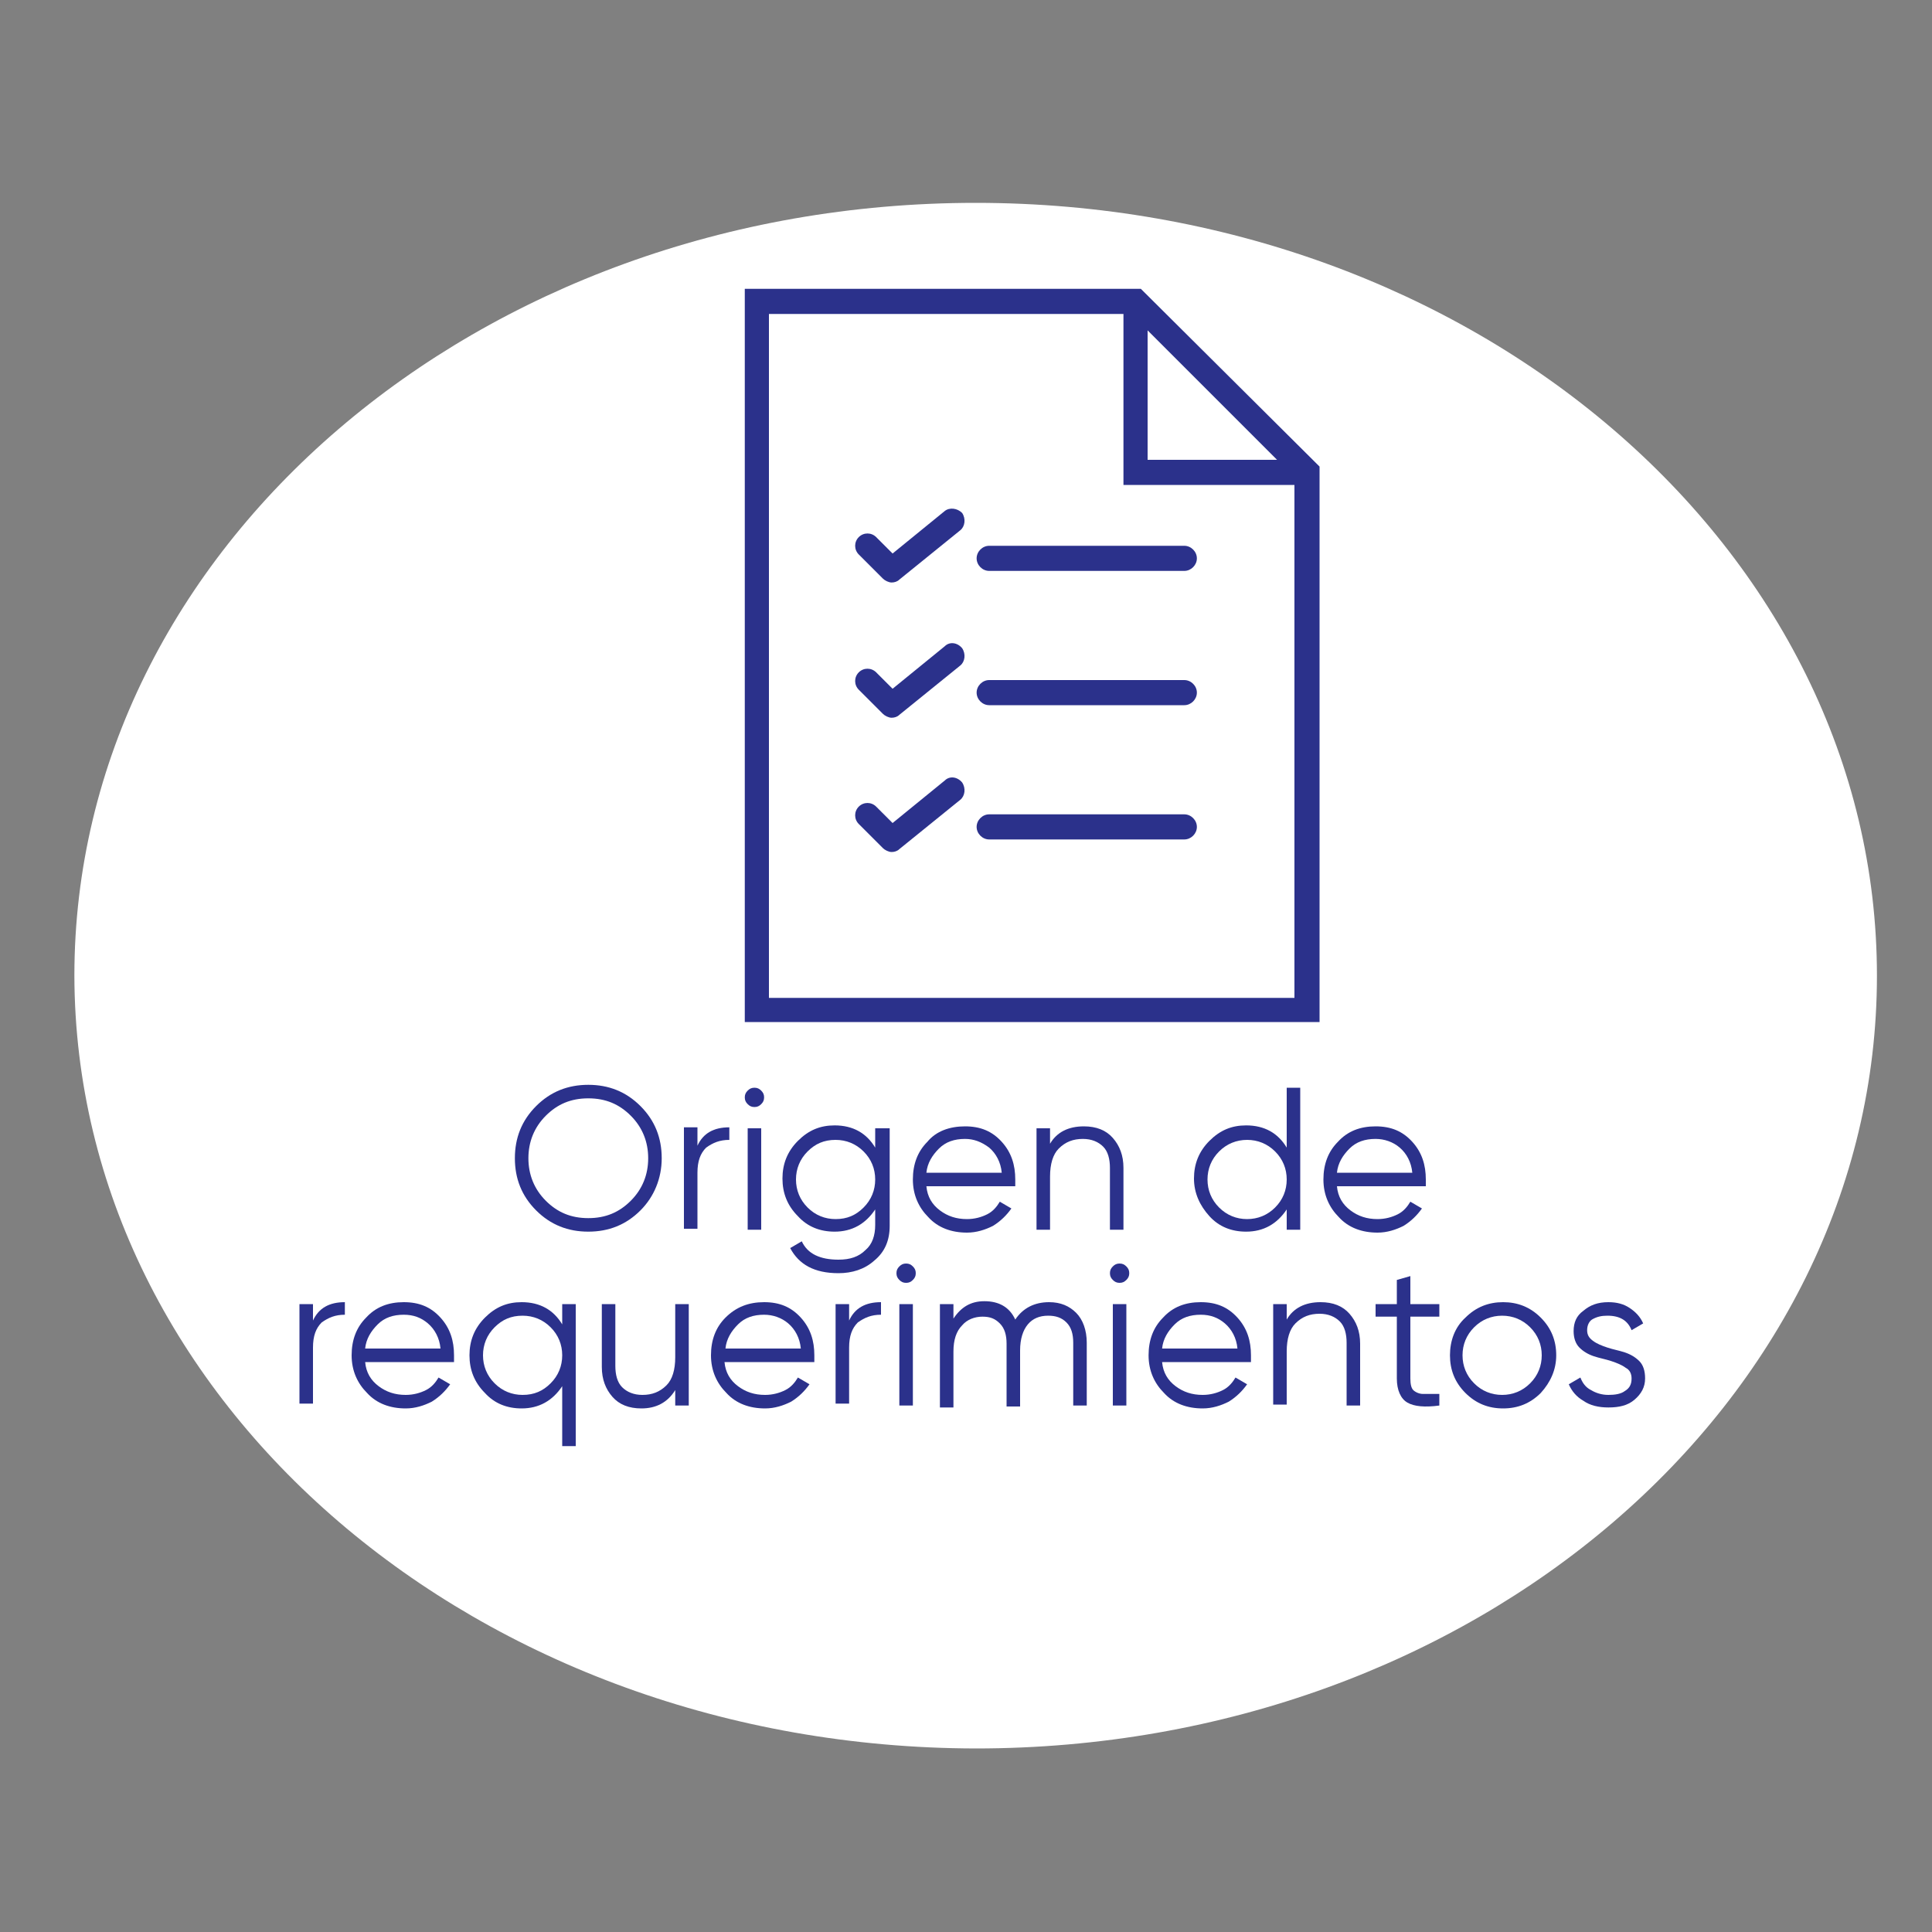 <?xml version="1.0" encoding="utf-8"?>
<!-- Generator: Adobe Illustrator 23.0.6, SVG Export Plug-In . SVG Version: 6.00 Build 0)  -->
<svg version="1.1" id="Layer_1" xmlns="http://www.w3.org/2000/svg" xmlns:xlink="http://www.w3.org/1999/xlink" x="0px" y="0px"
	 viewBox="0 0 200 200" style="enable-background:new 0 0 200 200;" xml:space="preserve">
<rect x="0" y="0" width="200" height="200" fill="#808080" stroke="none"/>
<style type="text/css">
	.st0{fill:#FFFFFF;}
	.st1{fill:#2B318B;}
</style>
<path id="XMLID_4814_" class="st0" d="M101,21c51.5,0,93.3,35.8,93.3,80c0,44.2-41.7,80-93.3,80c-51.5-0.1-93.2-35.8-93.3-80
	C7.7,56.8,49.5,21,101,21"/>
<g>
	<path class="st1" d="M66.3,125.3c-1.5,1.5-3.3,2.2-5.4,2.2s-3.9-0.7-5.4-2.2c-1.5-1.5-2.2-3.3-2.2-5.4s0.7-3.9,2.2-5.4
		c1.5-1.5,3.3-2.2,5.4-2.2s3.9,0.7,5.4,2.2c1.5,1.5,2.2,3.3,2.2,5.4S67.7,123.9,66.3,125.3z M56.5,124.3c1.2,1.2,2.6,1.8,4.4,1.8
		s3.2-0.6,4.4-1.8s1.8-2.7,1.8-4.4s-0.6-3.2-1.8-4.4s-2.6-1.8-4.4-1.8s-3.2,0.6-4.4,1.8s-1.8,2.7-1.8,4.4S55.3,123.1,56.5,124.3z"/>
	<path class="st1" d="M72.2,118.6c0.6-1.3,1.7-1.9,3.3-1.9v1.3c-1,0-1.7,0.3-2.4,0.8c-0.6,0.6-0.9,1.4-0.9,2.6v5.8h-1.4v-10.5h1.4
		V118.6z"/>
	<path class="st1" d="M78.8,114.3c-0.2,0.2-0.4,0.3-0.7,0.3s-0.5-0.1-0.7-0.3c-0.2-0.2-0.3-0.4-0.3-0.7c0-0.3,0.1-0.5,0.3-0.7
		c0.2-0.2,0.4-0.3,0.7-0.3s0.5,0.1,0.7,0.3c0.2,0.2,0.3,0.4,0.3,0.7C79.1,113.9,79,114.1,78.8,114.3z M77.4,127.3v-10.5h1.4v10.5
		H77.4z"/>
	<path class="st1" d="M90.7,116.8h1.4v10.1c0,1.5-0.5,2.7-1.6,3.6c-1,0.9-2.3,1.3-3.7,1.3c-2.5,0-4.1-0.9-5-2.6l1.2-0.7
		c0.6,1.3,1.9,1.9,3.8,1.9c1.2,0,2.1-0.3,2.8-1c0.7-0.6,1-1.5,1-2.6v-1.6c-1,1.5-2.4,2.3-4.2,2.3c-1.5,0-2.8-0.5-3.8-1.6
		c-1.1-1.1-1.6-2.4-1.6-3.9c0-1.5,0.5-2.8,1.6-3.9c1.1-1.1,2.3-1.6,3.8-1.6c1.9,0,3.3,0.8,4.2,2.3V116.8z M83.6,125
		c0.8,0.8,1.8,1.2,2.9,1.2c1.2,0,2.1-0.4,2.9-1.2s1.2-1.8,1.2-2.9s-0.4-2.1-1.2-2.9c-0.8-0.8-1.8-1.2-2.9-1.2
		c-1.2,0-2.1,0.4-2.9,1.2c-0.8,0.8-1.2,1.8-1.2,2.9S82.8,124.2,83.6,125z"/>
	<path class="st1" d="M99.9,116.6c1.6,0,2.8,0.5,3.8,1.6c1,1.1,1.4,2.4,1.4,3.9c0,0.2,0,0.4,0,0.7h-9.2c0.1,1.1,0.6,1.9,1.4,2.5
		c0.8,0.6,1.7,0.9,2.8,0.9c0.8,0,1.5-0.2,2.1-0.5s1-0.8,1.3-1.3l1.2,0.7c-0.5,0.7-1.1,1.3-1.9,1.8c-0.8,0.4-1.7,0.7-2.7,0.7
		c-1.6,0-3-0.5-4-1.6c-1-1-1.6-2.3-1.6-3.9c0-1.6,0.5-2.9,1.5-3.9C96.9,117.1,98.3,116.6,99.9,116.6z M99.9,117.9
		c-1.1,0-2,0.3-2.7,1s-1.2,1.5-1.3,2.5h7.8c-0.1-1.1-0.6-2-1.3-2.6C101.6,118.2,100.8,117.9,99.9,117.9z"/>
	<path class="st1" d="M112.2,116.6c1.3,0,2.3,0.4,3,1.2c0.7,0.8,1.1,1.8,1.1,3.1v6.4h-1.4v-6.4c0-0.9-0.2-1.7-0.7-2.2
		c-0.5-0.5-1.2-0.8-2.1-0.8c-1,0-1.8,0.3-2.5,1c-0.6,0.6-0.9,1.6-0.9,2.9v5.5h-1.4v-10.5h1.4v1.6
		C109.4,117.2,110.6,116.6,112.2,116.6z"/>
	<path class="st1" d="M133.2,112.6h1.4v14.7h-1.4v-2.1c-1,1.5-2.4,2.3-4.2,2.3c-1.5,0-2.8-0.5-3.8-1.6s-1.6-2.4-1.6-3.9
		c0-1.5,0.5-2.8,1.6-3.9c1.1-1.1,2.3-1.6,3.8-1.6c1.9,0,3.3,0.8,4.2,2.3V112.6z M126.2,125c0.8,0.8,1.8,1.2,2.9,1.2s2.1-0.4,2.9-1.2
		s1.2-1.8,1.2-2.9s-0.4-2.1-1.2-2.9c-0.8-0.8-1.8-1.2-2.9-1.2s-2.1,0.4-2.9,1.2c-0.8,0.8-1.2,1.8-1.2,2.9S125.4,124.2,126.2,125z"/>
	<path class="st1" d="M142.4,116.6c1.6,0,2.8,0.5,3.8,1.6c1,1.1,1.4,2.4,1.4,3.9c0,0.2,0,0.4,0,0.7h-9.2c0.1,1.1,0.6,1.9,1.4,2.5
		s1.7,0.9,2.8,0.9c0.8,0,1.5-0.2,2.1-0.5s1-0.8,1.3-1.3l1.2,0.7c-0.5,0.7-1.1,1.3-1.9,1.8c-0.8,0.4-1.7,0.7-2.7,0.7
		c-1.6,0-3-0.5-4-1.6c-1-1-1.6-2.3-1.6-3.9c0-1.6,0.5-2.9,1.5-3.9C139.5,117.1,140.8,116.6,142.4,116.6z M142.4,117.9
		c-1.1,0-2,0.3-2.7,1c-0.7,0.7-1.2,1.5-1.3,2.5h7.8c-0.1-1.1-0.6-2-1.3-2.6C144.2,118.2,143.3,117.9,142.4,117.9z"/>
	<path class="st1" d="M32.4,136.7c0.6-1.3,1.7-1.9,3.3-1.9v1.3c-1,0-1.7,0.3-2.4,0.8c-0.6,0.6-0.9,1.4-0.9,2.6v5.8H31V135h1.4V136.7
		z"/>
	<path class="st1" d="M41.8,134.8c1.6,0,2.8,0.5,3.8,1.6c1,1.1,1.4,2.4,1.4,3.9c0,0.2,0,0.4,0,0.7h-9.2c0.1,1.1,0.6,1.9,1.4,2.5
		c0.8,0.6,1.7,0.9,2.8,0.9c0.8,0,1.5-0.2,2.1-0.5c0.6-0.3,1-0.8,1.3-1.3l1.2,0.7c-0.5,0.7-1.1,1.3-1.9,1.8c-0.8,0.4-1.7,0.7-2.7,0.7
		c-1.6,0-3-0.5-4-1.6c-1-1-1.6-2.3-1.6-3.9c0-1.6,0.5-2.9,1.5-3.9C38.9,135.3,40.2,134.8,41.8,134.8z M41.8,136.1
		c-1.1,0-2,0.3-2.7,1s-1.2,1.5-1.3,2.5h7.8c-0.1-1.1-0.6-2-1.3-2.6C43.6,136.4,42.8,136.1,41.8,136.1z"/>
	<path class="st1" d="M58.2,135h1.4v14.7h-1.4v-6.2c-1,1.5-2.4,2.3-4.2,2.3c-1.5,0-2.8-0.5-3.8-1.6c-1.1-1.1-1.6-2.4-1.6-3.9
		c0-1.5,0.5-2.8,1.6-3.9c1.1-1.1,2.3-1.6,3.8-1.6c1.9,0,3.3,0.8,4.2,2.3V135z M51.2,143.2c0.8,0.8,1.8,1.2,2.9,1.2
		c1.2,0,2.1-0.4,2.9-1.2s1.2-1.8,1.2-2.9s-0.4-2.1-1.2-2.9c-0.8-0.8-1.8-1.2-2.9-1.2c-1.2,0-2.1,0.4-2.9,1.2
		c-0.8,0.8-1.2,1.8-1.2,2.9S50.4,142.4,51.2,143.2z"/>
	<path class="st1" d="M69.9,135h1.4v10.5h-1.4v-1.6c-0.8,1.3-2,1.9-3.5,1.9c-1.3,0-2.3-0.4-3-1.2s-1.1-1.8-1.1-3.1V135h1.4v6.4
		c0,0.9,0.2,1.7,0.7,2.2c0.5,0.5,1.2,0.8,2.1,0.8c1,0,1.8-0.3,2.5-1c0.6-0.6,0.9-1.6,0.9-2.9V135z"/>
	<path class="st1" d="M79.1,134.8c1.6,0,2.8,0.5,3.8,1.6c1,1.1,1.4,2.4,1.4,3.9c0,0.2,0,0.4,0,0.7H75c0.1,1.1,0.6,1.9,1.4,2.5
		c0.8,0.6,1.7,0.9,2.8,0.9c0.8,0,1.5-0.2,2.1-0.5c0.6-0.3,1-0.8,1.3-1.3l1.2,0.7c-0.5,0.7-1.1,1.3-1.9,1.8c-0.8,0.4-1.7,0.7-2.7,0.7
		c-1.6,0-3-0.5-4-1.6c-1-1-1.6-2.3-1.6-3.9c0-1.6,0.5-2.9,1.5-3.9C76.2,135.3,77.5,134.8,79.1,134.8z M79.1,136.1
		c-1.1,0-2,0.3-2.7,1s-1.2,1.5-1.3,2.5h7.8c-0.1-1.1-0.6-2-1.3-2.6C80.9,136.4,80,136.1,79.1,136.1z"/>
	<path class="st1" d="M87.9,136.7c0.6-1.3,1.7-1.9,3.3-1.9v1.3c-1,0-1.7,0.3-2.4,0.8c-0.6,0.6-0.9,1.4-0.9,2.6v5.8h-1.4V135h1.4
		V136.7z"/>
	<path class="st1" d="M94.5,132.5c-0.2,0.2-0.4,0.3-0.7,0.3s-0.5-0.1-0.7-0.3c-0.2-0.2-0.3-0.4-0.3-0.7c0-0.3,0.1-0.5,0.3-0.7
		c0.2-0.2,0.4-0.3,0.7-0.3s0.5,0.1,0.7,0.3c0.2,0.2,0.3,0.4,0.3,0.7C94.8,132.1,94.7,132.3,94.5,132.5z M93.1,145.5V135h1.4v10.5
		H93.1z"/>
	<path class="st1" d="M108.6,134.8c1.2,0,2.1,0.4,2.8,1.1s1.1,1.8,1.1,3.1v6.5h-1.4v-6.5c0-0.9-0.2-1.6-0.7-2.1
		c-0.5-0.5-1.1-0.7-1.9-0.7c-0.9,0-1.6,0.3-2.1,0.9s-0.8,1.5-0.8,2.7v5.8h-1.4v-6.5c0-0.9-0.2-1.6-0.7-2.1s-1-0.7-1.8-0.7
		c-0.8,0-1.6,0.3-2.1,0.9c-0.6,0.6-0.9,1.5-0.9,2.7v5.8h-1.4V135h1.4v1.5c0.8-1.2,1.8-1.8,3.2-1.8c1.5,0,2.6,0.6,3.2,1.9
		C105.9,135.4,107.1,134.8,108.6,134.8z"/>
	<path class="st1" d="M116.6,132.5c-0.2,0.2-0.4,0.3-0.7,0.3c-0.3,0-0.5-0.1-0.7-0.3c-0.2-0.2-0.3-0.4-0.3-0.7
		c0-0.3,0.1-0.5,0.3-0.7c0.2-0.2,0.4-0.3,0.7-0.3c0.3,0,0.5,0.1,0.7,0.3c0.2,0.2,0.3,0.4,0.3,0.7
		C116.9,132.1,116.8,132.3,116.6,132.5z M115.2,145.5V135h1.4v10.5H115.2z"/>
	<path class="st1" d="M124.3,134.8c1.6,0,2.8,0.5,3.8,1.6c1,1.1,1.4,2.4,1.4,3.9c0,0.2,0,0.4,0,0.7h-9.2c0.1,1.1,0.6,1.9,1.4,2.5
		s1.7,0.9,2.8,0.9c0.8,0,1.5-0.2,2.1-0.5s1-0.8,1.3-1.3l1.2,0.7c-0.5,0.7-1.1,1.3-1.9,1.8c-0.8,0.4-1.7,0.7-2.7,0.7
		c-1.6,0-3-0.5-4-1.6c-1-1-1.6-2.3-1.6-3.9c0-1.6,0.5-2.9,1.5-3.9C121.4,135.3,122.7,134.8,124.3,134.8z M124.3,136.1
		c-1.1,0-2,0.3-2.7,1c-0.7,0.7-1.2,1.5-1.3,2.5h7.8c-0.1-1.1-0.6-2-1.3-2.6C126.1,136.4,125.3,136.1,124.3,136.1z"/>
	<path class="st1" d="M136.7,134.8c1.3,0,2.3,0.4,3,1.2c0.7,0.8,1.1,1.8,1.1,3.1v6.4h-1.4V139c0-0.9-0.2-1.7-0.7-2.2
		c-0.5-0.5-1.2-0.8-2.1-0.8c-1,0-1.8,0.3-2.5,1c-0.6,0.6-0.9,1.6-0.9,2.9v5.5h-1.4V135h1.4v1.6C133.9,135.4,135.1,134.8,136.7,134.8
		z"/>
	<path class="st1" d="M149,136.3h-3v6.4c0,0.6,0.1,1,0.3,1.2c0.2,0.2,0.6,0.4,1,0.4s1,0,1.7,0v1.2c-1.5,0.2-2.6,0.1-3.3-0.3
		c-0.7-0.4-1.1-1.3-1.1-2.5v-6.4h-2.2V135h2.2v-2.5l1.4-0.4v2.9h3V136.3z"/>
	<path class="st1" d="M159.5,144.2c-1.1,1.1-2.4,1.6-3.9,1.6c-1.5,0-2.8-0.5-3.9-1.6c-1.1-1.1-1.6-2.4-1.6-3.9s0.5-2.9,1.6-3.9
		c1.1-1.1,2.4-1.6,3.9-1.6c1.5,0,2.8,0.5,3.9,1.6c1.1,1.1,1.6,2.4,1.6,3.9S160.5,143.1,159.5,144.2z M152.6,143.2
		c0.8,0.8,1.8,1.2,2.9,1.2s2.1-0.4,2.9-1.2s1.2-1.8,1.2-2.9s-0.4-2.1-1.2-2.9c-0.8-0.8-1.8-1.2-2.9-1.2s-2.1,0.4-2.9,1.2
		c-0.8,0.8-1.2,1.8-1.2,2.9S151.8,142.4,152.6,143.2z"/>
	<path class="st1" d="M164.3,137.7c0,0.5,0.2,0.8,0.6,1.1c0.4,0.3,0.9,0.5,1.5,0.7c0.6,0.2,1.2,0.3,1.8,0.5s1.1,0.5,1.5,0.9
		c0.4,0.4,0.6,1,0.6,1.8c0,0.9-0.4,1.6-1.1,2.2c-0.7,0.6-1.6,0.8-2.7,0.8c-1,0-1.9-0.2-2.6-0.7c-0.7-0.4-1.2-1-1.5-1.7l1.2-0.7
		c0.2,0.5,0.5,1,1.1,1.3c0.5,0.3,1.1,0.5,1.8,0.5c0.7,0,1.3-0.1,1.7-0.4c0.5-0.3,0.7-0.7,0.7-1.3c0-0.5-0.2-0.9-0.6-1.1
		c-0.4-0.3-0.9-0.5-1.5-0.7c-0.6-0.2-1.2-0.3-1.8-0.5c-0.6-0.2-1.1-0.5-1.5-0.9c-0.4-0.4-0.6-1-0.6-1.7c0-0.9,0.3-1.6,1-2.1
		c0.7-0.6,1.5-0.9,2.6-0.9c0.9,0,1.6,0.2,2.2,0.6c0.6,0.4,1.1,0.9,1.4,1.6l-1.2,0.7c-0.4-1-1.2-1.5-2.5-1.5c-0.6,0-1.1,0.1-1.6,0.4
		C164.5,136.8,164.3,137.2,164.3,137.7z"/>
</g>
<g id="XMLID_3168_">
	<g>
		<path id="XMLID_78_" class="st1" d="M118.1,29.9l-41,0l0,75.9l59.5,0V48.3L118.1,29.9z M118.8,34.2l13.4,13.4l-13.4,0V34.2z
			 M79.6,103.3l0-70.8l36.7,0v17.7l17.7,0l0,53.1L79.6,103.3z"/>
		<path id="XMLID_77_" class="st1" d="M122.6,56.5l-20.2,0c-0.7,0-1.3,0.6-1.3,1.3s0.6,1.3,1.3,1.3l20.2,0c0.7,0,1.3-0.6,1.3-1.3
			S123.3,56.5,122.6,56.5z"/>
		<path id="XMLID_76_" class="st1" d="M97.8,52.9l-5.4,4.4l-1.7-1.7c-0.5-0.5-1.3-0.5-1.8,0s-0.5,1.3,0,1.8l2.5,2.5
			c0.2,0.2,0.6,0.4,0.9,0.4c0.3,0,0.6-0.1,0.8-0.3l6.3-5.1c0.5-0.4,0.6-1.2,0.2-1.8C99.1,52.6,98.3,52.5,97.8,52.9z"/>
		<path id="XMLID_75_" class="st1" d="M122.6,70.4l-20.2,0c-0.7,0-1.3,0.6-1.3,1.3s0.6,1.3,1.3,1.3l20.2,0c0.7,0,1.3-0.6,1.3-1.3
			S123.3,70.4,122.6,70.4z"/>
		<path id="XMLID_74_" class="st1" d="M97.8,66.9l-5.4,4.4l-1.7-1.7c-0.5-0.5-1.3-0.5-1.8,0c-0.5,0.5-0.5,1.3,0,1.8l2.5,2.5
			c0.2,0.2,0.6,0.4,0.9,0.4c0.3,0,0.6-0.1,0.8-0.3l6.3-5.1c0.5-0.4,0.6-1.2,0.2-1.8C99.1,66.5,98.3,66.4,97.8,66.9z"/>
		<path id="XMLID_73_" class="st1" d="M122.6,84.3l-20.2,0c-0.7,0-1.3,0.6-1.3,1.3s0.6,1.3,1.3,1.3l20.2,0c0.7,0,1.3-0.6,1.3-1.3
			C123.9,84.9,123.3,84.3,122.6,84.3z"/>
		<path id="XMLID_72_" class="st1" d="M97.8,80.8l-5.4,4.4l-1.7-1.7c-0.5-0.5-1.3-0.5-1.8,0c-0.5,0.5-0.5,1.3,0,1.8l2.5,2.5
			c0.2,0.2,0.6,0.4,0.9,0.4c0.3,0,0.6-0.1,0.8-0.3l6.3-5.1c0.5-0.4,0.6-1.2,0.2-1.8C99.1,80.4,98.3,80.3,97.8,80.8z"/>
	</g>
</g>
</svg>
